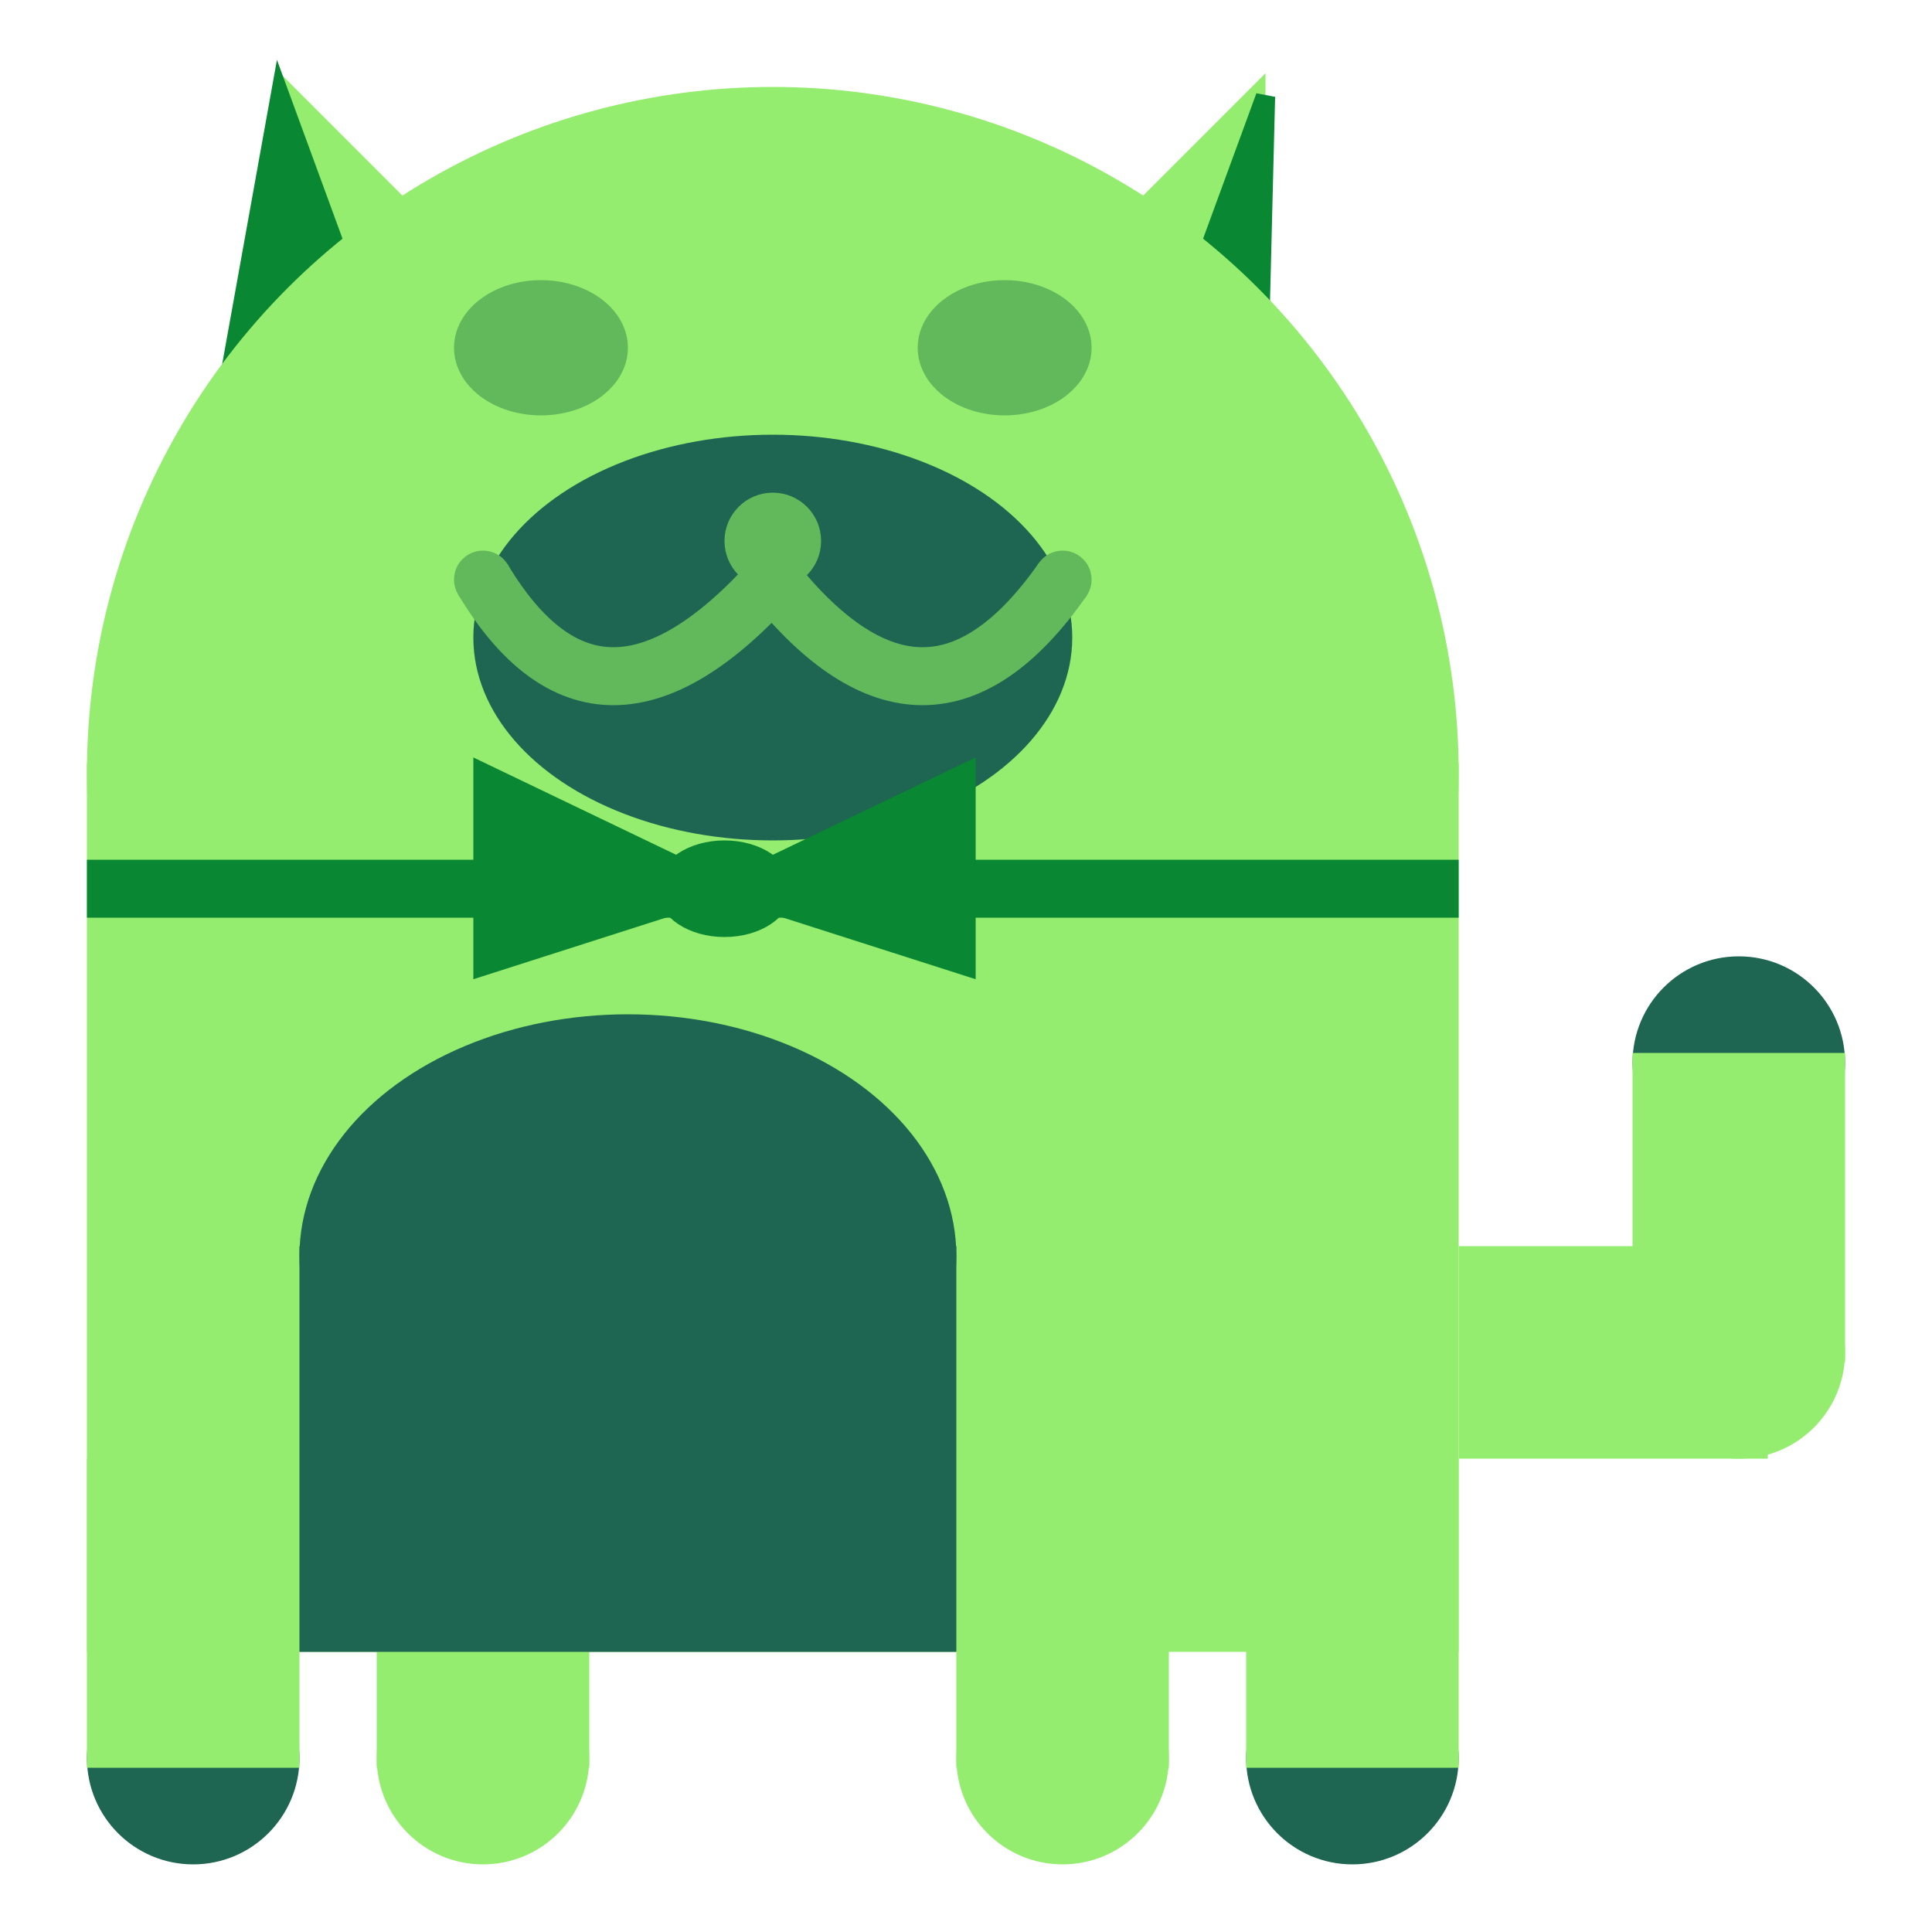 <svg viewBox="0 0 100 100" xmlns="http://www.w3.org/2000/svg">
<polygon points="15,5 25,15 15,25" stroke="rgb(148, 237, 110)" fill="rgb(148, 237, 110)"/>
<polygon points="14.5,5 20,20 10,30" stroke="rgb(9, 135, 50)" fill="rgb(9, 135, 50)"/>
<polygon points="65,5 55,15 65,25" stroke="rgb(148, 237, 110)" fill="rgb(148, 237, 110)"/>
<polygon points="65.5,5 65,25 60,20" stroke="rgb(9, 135, 50)" fill="rgb(9, 135, 50)"/>
<circle cx="40" cy="40" r="35" stroke="rgb(148, 237, 110)" fill="rgb(148, 237, 110)"/>
<rect x="5" y="40" width="70" height="45" stroke="rgb(148, 237, 110)" fill="rgb(148, 237, 110)"/>
<rect x="5" y="45" width="70" height="2" stroke="rgb(9, 135, 50)" fill="rgb(9, 135, 50)"/>
<circle cx="10" cy="91" r="5" stroke="rgb(30, 102, 81)" fill="rgb(30, 102, 81)"/>
<circle cx="25" cy="91" r="5" stroke="rgb(148, 237, 110)" fill="rgb(148, 237, 110)"/>
<circle cx="55" cy="91" r="5" stroke="rgb(148, 237, 110)" fill="rgb(148, 237, 110)"/>
<circle cx="70" cy="91" r="5" stroke="rgb(30, 102, 81)" fill="rgb(30, 102, 81)"/>
<rect x="5" y="76" width="10" height="15" stroke="rgb(148, 237, 110)" fill="rgb(148, 237, 110)"/>
<rect x="20" y="76" width="10" height="15" stroke="rgb(148, 237, 110)" fill="rgb(148, 237, 110)"/>
<rect x="50" y="76" width="10" height="15" stroke="rgb(148, 237, 110)" fill="rgb(148, 237, 110)"/>
<rect x="65" y="76" width="10" height="15" stroke="rgb(148, 237, 110)" fill="rgb(148, 237, 110)"/>
<circle cx="90" cy="55" r="5" stroke="rgb(30, 102, 81)" fill="rgb(30, 102, 81)"/>
<rect x="76" y="65" width="15" height="10" stroke="rgb(148, 237, 110)" fill="rgb(148, 237, 110)"/>
<circle cx="90" cy="70" r="5" stroke="rgb(148, 237, 110)" fill="rgb(148, 237, 110)"/>
<rect x="85" y="55" width="10" height="15" stroke="rgb(148, 237, 110)" fill="rgb(148, 237, 110)"/>
<rect x="16" y="65" width="33" height="20" stroke="rgb(30, 102, 81)" fill="rgb(30, 102, 81)"/>
<ellipse cx="32.5" cy="65" rx="16.5" ry="12" stroke="rgb(30, 102, 81)" fill="rgb(30, 102, 81)" />
<ellipse cx="28" cy="18" rx="4" ry="3" stroke="rgb(98, 185, 92)" fill="rgb(98, 185, 92)" />
<ellipse cx="52" cy="18" rx="4" ry="3" stroke="rgb(98, 185, 92)" fill="rgb(98, 185, 92)" />
<ellipse cx="40" cy="33" rx="15" ry="10" stroke="rgb(30, 102, 81)" fill="rgb(30, 102, 81)" />
<path d="M 40 30 q 8 10 15 0" stroke="rgb(98, 185, 92)" stroke-width="3" fill="none" />
<circle cx="40" cy="28" r="2" stroke="rgb(98, 185, 92)" fill="rgb(98, 185, 92)"/>
<path d="M 25 30 q 6 10 15 0" stroke="rgb(98, 185, 92)" stroke-width="3" fill="none" />
<circle cx="25" cy="30" r="1" stroke="rgb(98, 185, 92)" fill="rgb(98, 185, 92)"/>
<circle cx="55" cy="30" r="1" stroke="rgb(98, 185, 92)" fill="rgb(98, 185, 92)"/>
<polygon points="37.5,46 25,40 25,50" stroke="rgb(9, 135, 50)" fill="rgb(9, 135, 50)"/>
<polygon points="37.5,46 50,40 50,50" stroke="rgb(9, 135, 50)" fill="rgb(9, 135, 50)"/>
<ellipse cx="37.5" cy="46" rx="3" ry="2" stroke="rgb(9, 135, 50)" fill="rgb(9, 135, 50)" />
</svg>